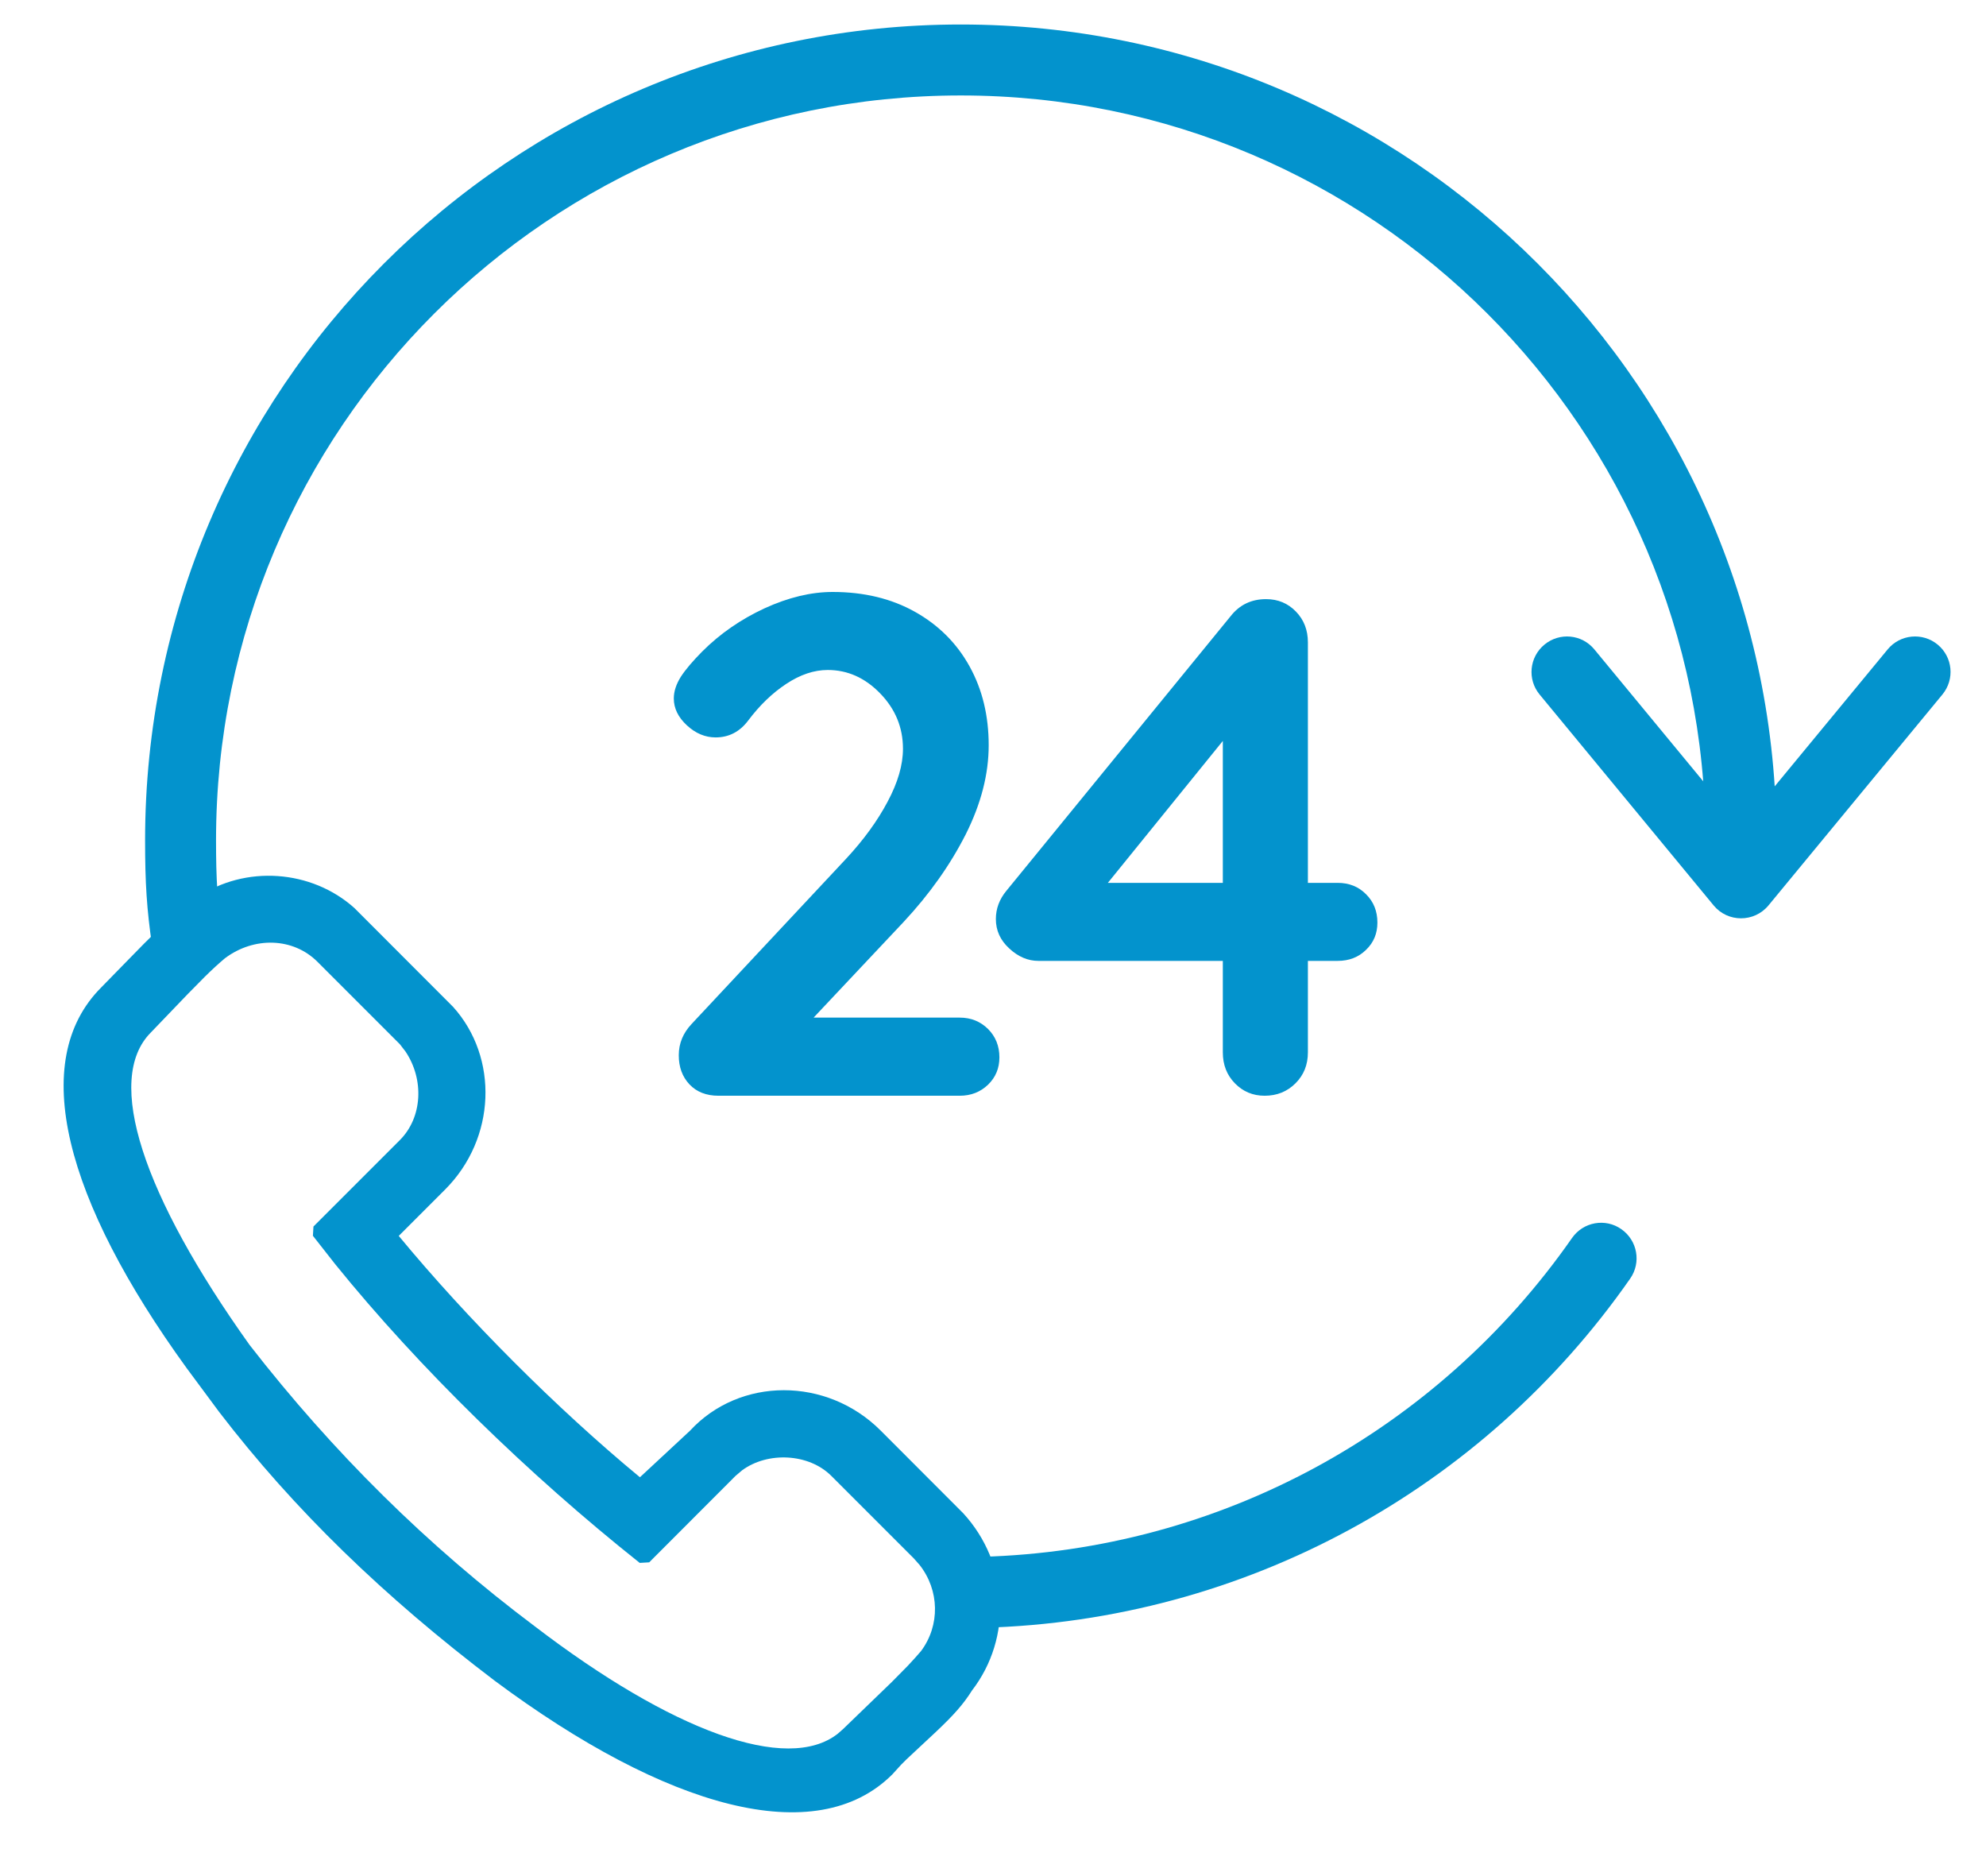 <?xml version="1.0" encoding="UTF-8"?>
<svg width="18px" height="17px" viewBox="0 0 18 17" version="1.1" xmlns="http://www.w3.org/2000/svg" xmlns:xlink="http://www.w3.org/1999/xlink">
    <!-- Generator: sketchtool 59.1 (101010) - https://sketch.com -->
    <title>A491F93F-878A-47F1-BC04-2892CEF356D6</title>
    <desc>Created with sketchtool.</desc>
    <g id="Mobile---Search-Hotel" stroke="none" stroke-width="1" fill="none" fill-rule="evenodd">
        <g id="Design_Hotel_02_Detail_01" transform="translate(-157, -4055)">
            <g id="Icon/Fac/Pool-Copy-5-Icons/Fac/24Reception" transform="translate(157, 4054)">
                <g id="Group">
                    <path d="M16.101,8.615 C16.101,4.532 12.791,1.222 8.708,1.222 C4.625,1.222 1.315,4.532 1.315,8.615 C1.315,9.001 1.33,9.24 1.379,9.573 C1.404,9.749 1.567,9.87 1.743,9.845 C1.918,9.819 2.04,9.656 2.015,9.481 C1.971,9.181 1.958,8.972 1.958,8.615 C1.958,4.887 4.98,1.865 8.708,1.865 C12.436,1.865 15.458,4.887 15.458,8.615 C15.458,8.792 15.602,8.936 15.78,8.936 C15.957,8.936 16.101,8.792 16.101,8.615 Z M8.91,15.75 C11.28,15.686 13.441,14.498 14.775,12.586 C14.877,12.44 14.841,12.24 14.695,12.138 C14.55,12.036 14.35,12.072 14.248,12.218 C13.029,13.965 11.057,15.049 8.893,15.107 C8.715,15.112 8.575,15.26 8.58,15.437 C8.585,15.615 8.733,15.755 8.91,15.75 Z" id="Shape" fill="#0393CD" transform="translate(8.708, 8.486) scale(-1, -1) rotate(-540) translate(-8.708, -8.486) "></path>
                    <path d="M14.45,6.884 C14.337,6.747 14.135,6.728 13.998,6.841 C13.861,6.954 13.841,7.156 13.954,7.293 L15.532,9.205 C15.66,9.36 15.899,9.36 16.028,9.205 L17.605,7.293 C17.718,7.156 17.699,6.954 17.562,6.841 C17.425,6.728 17.222,6.747 17.109,6.884 L15.78,8.495 L14.45,6.884 Z" id="Path-59" fill="#0393CD" fill-rule="nonzero" transform="translate(15.78, 8.044) scale(-1, -1) rotate(-180) translate(-15.78, -8.044) "></path>
                    <path d="M7.547,6.364 C7.83,6.364 8.079,6.424 8.293,6.544 C8.507,6.664 8.672,6.829 8.788,7.039 C8.904,7.249 8.961,7.487 8.961,7.753 C8.961,8.014 8.892,8.283 8.753,8.56 C8.613,8.836 8.426,9.101 8.19,9.354 L7.374,10.221 L8.698,10.221 C8.801,10.221 8.886,10.256 8.955,10.324 C9.024,10.393 9.058,10.479 9.058,10.581 C9.058,10.68 9.024,10.762 8.955,10.829 C8.886,10.895 8.801,10.929 8.698,10.929 L6.512,10.929 C6.401,10.929 6.313,10.894 6.249,10.826 C6.184,10.757 6.152,10.669 6.152,10.562 C6.152,10.455 6.191,10.361 6.268,10.279 L7.669,8.781 C7.828,8.61 7.953,8.438 8.045,8.264 C8.138,8.09 8.184,7.931 8.184,7.785 C8.184,7.592 8.115,7.425 7.978,7.284 C7.841,7.142 7.682,7.071 7.502,7.071 C7.378,7.071 7.253,7.113 7.126,7.197 C7,7.28 6.885,7.391 6.782,7.528 C6.705,7.631 6.606,7.682 6.486,7.682 C6.392,7.682 6.305,7.646 6.226,7.573 C6.147,7.5 6.107,7.419 6.107,7.329 C6.107,7.264 6.129,7.199 6.171,7.132 C6.214,7.066 6.279,6.99 6.364,6.904 C6.527,6.741 6.716,6.611 6.93,6.512 C7.144,6.414 7.35,6.364 7.547,6.364 Z M11.475,6.429 C11.582,6.429 11.672,6.466 11.745,6.541 C11.818,6.616 11.854,6.709 11.854,6.821 L11.854,9 L12.124,9 C12.227,9 12.313,9.034 12.381,9.103 C12.45,9.171 12.484,9.257 12.484,9.36 C12.484,9.459 12.45,9.541 12.381,9.607 C12.313,9.674 12.227,9.707 12.124,9.707 L11.854,9.707 L11.854,10.536 C11.854,10.648 11.817,10.741 11.742,10.816 C11.667,10.891 11.574,10.929 11.462,10.929 C11.355,10.929 11.265,10.891 11.192,10.816 C11.119,10.741 11.083,10.648 11.083,10.536 L11.083,9.707 L9.411,9.707 C9.317,9.707 9.229,9.67 9.148,9.595 C9.066,9.52 9.026,9.431 9.026,9.328 C9.026,9.234 9.058,9.148 9.122,9.071 L11.154,6.583 C11.235,6.48 11.342,6.429 11.475,6.429 Z M11.083,7.714 L10.041,9 L11.083,9 L11.083,7.714 Z" id="24" fill="#0393CD" fill-rule="nonzero" transform="translate(9.296, 8.646) rotate(-360) translate(-9.296, -8.646) "></path>
                    <path d="M3.213,9.229 L4.107,10.124 C4.521,10.584 4.496,11.316 4.035,11.778 L3.614,12.199 C4.235,12.951 5.048,13.765 5.8,14.386 L6.253,13.965 C6.705,13.475 7.494,13.475 7.982,13.963 L8.73,14.712 C9.145,15.164 9.178,15.84 8.809,16.319 C8.732,16.442 8.644,16.541 8.485,16.691 L8.214,16.944 C8.198,16.96 8.183,16.975 8.168,16.99 L8.088,17.078 C7.398,17.768 6.039,17.387 4.484,16.23 C3.481,15.469 2.667,14.682 1.986,13.794 L1.691,13.396 C0.589,11.875 0.251,10.614 0.918,9.947 L1.171,9.688 C1.366,9.486 1.501,9.357 1.639,9.247 L1.791,9.13 C2.22,8.838 2.823,8.878 3.213,9.229 Z M3.624,10.462 L2.877,9.715 C2.657,9.495 2.303,9.485 2.039,9.683 C1.984,9.729 1.925,9.783 1.857,9.85 L1.706,10.003 L1.368,10.355 C0.941,10.782 1.298,11.837 2.262,13.187 C3.02,14.162 3.873,15.006 4.846,15.736 C6.088,16.686 7.133,17.071 7.593,16.71 L7.642,16.667 L8.084,16.24 L8.229,16.093 C8.272,16.047 8.311,16.004 8.347,15.962 C8.523,15.727 8.514,15.409 8.335,15.181 L8.282,15.121 L7.535,14.374 C7.33,14.169 6.959,14.152 6.726,14.323 L6.666,14.374 L5.884,15.157 L5.798,15.162 C4.79,14.361 3.796,13.393 3.037,12.454 L2.836,12.198 L2.841,12.114 L3.624,11.331 C3.829,11.126 3.846,10.782 3.675,10.528 L3.624,10.462 L2.877,9.715 L3.624,10.462 Z" id="Shape" fill="#0393CD" fill-rule="nonzero"></path>
                    <rect id="Rectangle" x="0" y="0" width="18" height="18"></rect>
                </g>
            </g>
        </g>
    </g>
</svg>